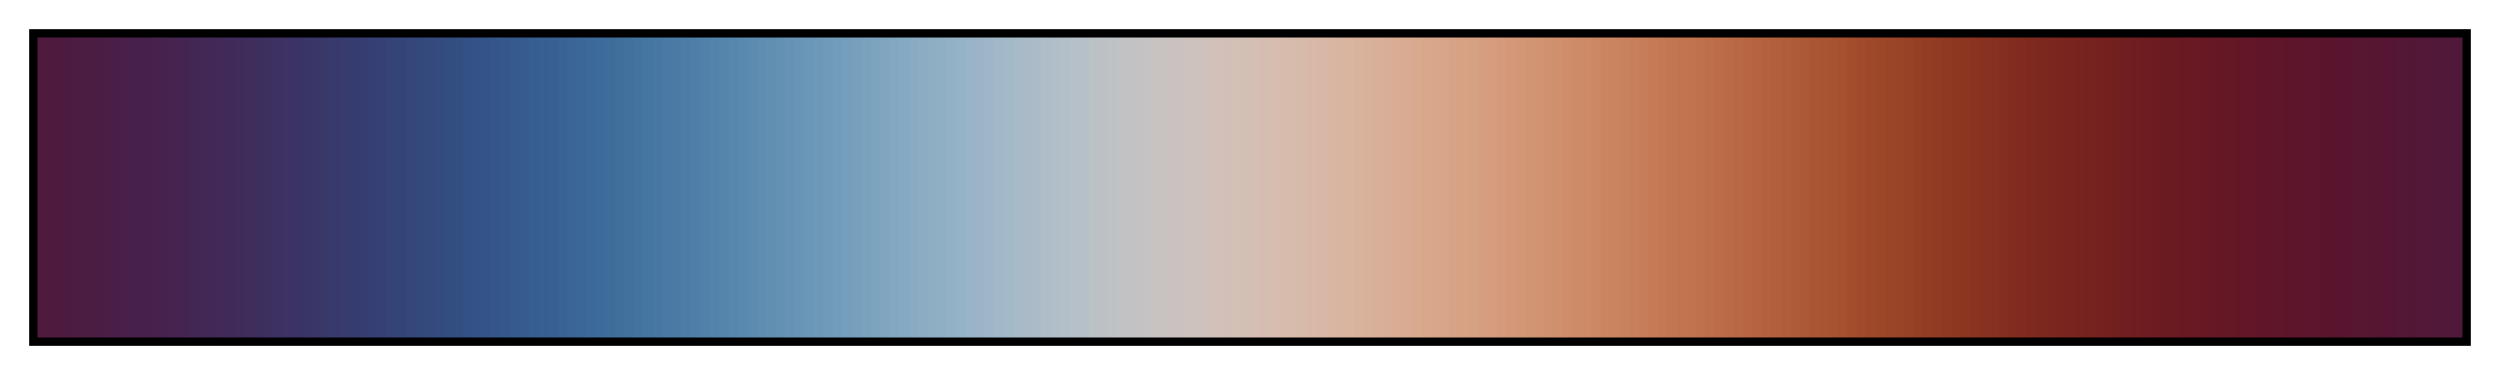 <?xml version="1.0" encoding="UTF-8"?>      
<svg xmlns="http://www.w3.org/2000/svg" version="1.1" width="300px" height="45px" viewBox="0 0 300 45">      
  <g>      
    <defs>      
      <linearGradient id="vikO" gradientUnits="objectBoundingBox" spreadMethod="pad" x1="0%" x2="100%" y1="0%" y2="0%">      
        <stop offset="0.00%" stop-color="rgb(79, 26, 61)" stop-opacity="1"/>      
        <stop offset="0.39%" stop-color="rgb(79, 26, 61)" stop-opacity="1"/>      
        <stop offset="0.39%" stop-color="rgb(78, 26, 62)" stop-opacity="1"/>      
        <stop offset="0.78%" stop-color="rgb(78, 26, 62)" stop-opacity="1"/>      
        <stop offset="0.78%" stop-color="rgb(78, 27, 63)" stop-opacity="1"/>      
        <stop offset="1.17%" stop-color="rgb(78, 27, 63)" stop-opacity="1"/>      
        <stop offset="1.17%" stop-color="rgb(77, 27, 65)" stop-opacity="1"/>      
        <stop offset="1.56%" stop-color="rgb(77, 27, 65)" stop-opacity="1"/>      
        <stop offset="1.56%" stop-color="rgb(76, 28, 66)" stop-opacity="1"/>      
        <stop offset="1.95%" stop-color="rgb(76, 28, 66)" stop-opacity="1"/>      
        <stop offset="1.95%" stop-color="rgb(75, 29, 67)" stop-opacity="1"/>      
        <stop offset="2.34%" stop-color="rgb(75, 29, 67)" stop-opacity="1"/>      
        <stop offset="2.34%" stop-color="rgb(75, 29, 68)" stop-opacity="1"/>      
        <stop offset="2.73%" stop-color="rgb(75, 29, 68)" stop-opacity="1"/>      
        <stop offset="2.73%" stop-color="rgb(74, 30, 70)" stop-opacity="1"/>      
        <stop offset="3.12%" stop-color="rgb(74, 30, 70)" stop-opacity="1"/>      
        <stop offset="3.12%" stop-color="rgb(73, 31, 71)" stop-opacity="1"/>      
        <stop offset="3.52%" stop-color="rgb(73, 31, 71)" stop-opacity="1"/>      
        <stop offset="3.52%" stop-color="rgb(72, 32, 73)" stop-opacity="1"/>      
        <stop offset="3.91%" stop-color="rgb(72, 32, 73)" stop-opacity="1"/>      
        <stop offset="3.91%" stop-color="rgb(72, 33, 74)" stop-opacity="1"/>      
        <stop offset="4.30%" stop-color="rgb(72, 33, 74)" stop-opacity="1"/>      
        <stop offset="4.30%" stop-color="rgb(71, 33, 75)" stop-opacity="1"/>      
        <stop offset="4.69%" stop-color="rgb(71, 33, 75)" stop-opacity="1"/>      
        <stop offset="4.69%" stop-color="rgb(70, 34, 77)" stop-opacity="1"/>      
        <stop offset="5.08%" stop-color="rgb(70, 34, 77)" stop-opacity="1"/>      
        <stop offset="5.08%" stop-color="rgb(69, 35, 78)" stop-opacity="1"/>      
        <stop offset="5.47%" stop-color="rgb(69, 35, 78)" stop-opacity="1"/>      
        <stop offset="5.47%" stop-color="rgb(69, 36, 80)" stop-opacity="1"/>      
        <stop offset="5.86%" stop-color="rgb(69, 36, 80)" stop-opacity="1"/>      
        <stop offset="5.86%" stop-color="rgb(68, 37, 81)" stop-opacity="1"/>      
        <stop offset="6.25%" stop-color="rgb(68, 37, 81)" stop-opacity="1"/>      
        <stop offset="6.25%" stop-color="rgb(67, 38, 83)" stop-opacity="1"/>      
        <stop offset="6.64%" stop-color="rgb(67, 38, 83)" stop-opacity="1"/>      
        <stop offset="6.64%" stop-color="rgb(67, 39, 84)" stop-opacity="1"/>      
        <stop offset="7.03%" stop-color="rgb(67, 39, 84)" stop-opacity="1"/>      
        <stop offset="7.03%" stop-color="rgb(66, 40, 86)" stop-opacity="1"/>      
        <stop offset="7.42%" stop-color="rgb(66, 40, 86)" stop-opacity="1"/>      
        <stop offset="7.42%" stop-color="rgb(65, 41, 88)" stop-opacity="1"/>      
        <stop offset="7.81%" stop-color="rgb(65, 41, 88)" stop-opacity="1"/>      
        <stop offset="7.81%" stop-color="rgb(64, 42, 89)" stop-opacity="1"/>      
        <stop offset="8.20%" stop-color="rgb(64, 42, 89)" stop-opacity="1"/>      
        <stop offset="8.20%" stop-color="rgb(63, 44, 91)" stop-opacity="1"/>      
        <stop offset="8.59%" stop-color="rgb(63, 44, 91)" stop-opacity="1"/>      
        <stop offset="8.59%" stop-color="rgb(63, 45, 93)" stop-opacity="1"/>      
        <stop offset="8.98%" stop-color="rgb(63, 45, 93)" stop-opacity="1"/>      
        <stop offset="8.98%" stop-color="rgb(62, 46, 94)" stop-opacity="1"/>      
        <stop offset="9.38%" stop-color="rgb(62, 46, 94)" stop-opacity="1"/>      
        <stop offset="9.38%" stop-color="rgb(61, 47, 96)" stop-opacity="1"/>      
        <stop offset="9.77%" stop-color="rgb(61, 47, 96)" stop-opacity="1"/>      
        <stop offset="9.77%" stop-color="rgb(61, 49, 98)" stop-opacity="1"/>      
        <stop offset="10.16%" stop-color="rgb(61, 49, 98)" stop-opacity="1"/>      
        <stop offset="10.16%" stop-color="rgb(60, 50, 99)" stop-opacity="1"/>      
        <stop offset="10.55%" stop-color="rgb(60, 50, 99)" stop-opacity="1"/>      
        <stop offset="10.55%" stop-color="rgb(59, 51, 101)" stop-opacity="1"/>      
        <stop offset="10.94%" stop-color="rgb(59, 51, 101)" stop-opacity="1"/>      
        <stop offset="10.94%" stop-color="rgb(58, 53, 103)" stop-opacity="1"/>      
        <stop offset="11.33%" stop-color="rgb(58, 53, 103)" stop-opacity="1"/>      
        <stop offset="11.33%" stop-color="rgb(58, 54, 104)" stop-opacity="1"/>      
        <stop offset="11.72%" stop-color="rgb(58, 54, 104)" stop-opacity="1"/>      
        <stop offset="11.72%" stop-color="rgb(57, 56, 106)" stop-opacity="1"/>      
        <stop offset="12.11%" stop-color="rgb(57, 56, 106)" stop-opacity="1"/>      
        <stop offset="12.11%" stop-color="rgb(56, 57, 108)" stop-opacity="1"/>      
        <stop offset="12.50%" stop-color="rgb(56, 57, 108)" stop-opacity="1"/>      
        <stop offset="12.50%" stop-color="rgb(56, 59, 110)" stop-opacity="1"/>      
        <stop offset="12.89%" stop-color="rgb(56, 59, 110)" stop-opacity="1"/>      
        <stop offset="12.89%" stop-color="rgb(55, 60, 111)" stop-opacity="1"/>      
        <stop offset="13.28%" stop-color="rgb(55, 60, 111)" stop-opacity="1"/>      
        <stop offset="13.28%" stop-color="rgb(54, 62, 113)" stop-opacity="1"/>      
        <stop offset="13.67%" stop-color="rgb(54, 62, 113)" stop-opacity="1"/>      
        <stop offset="13.67%" stop-color="rgb(54, 63, 115)" stop-opacity="1"/>      
        <stop offset="14.06%" stop-color="rgb(54, 63, 115)" stop-opacity="1"/>      
        <stop offset="14.06%" stop-color="rgb(53, 65, 116)" stop-opacity="1"/>      
        <stop offset="14.45%" stop-color="rgb(53, 65, 116)" stop-opacity="1"/>      
        <stop offset="14.45%" stop-color="rgb(53, 67, 118)" stop-opacity="1"/>      
        <stop offset="14.84%" stop-color="rgb(53, 67, 118)" stop-opacity="1"/>      
        <stop offset="14.84%" stop-color="rgb(52, 68, 120)" stop-opacity="1"/>      
        <stop offset="15.23%" stop-color="rgb(52, 68, 120)" stop-opacity="1"/>      
        <stop offset="15.23%" stop-color="rgb(52, 70, 122)" stop-opacity="1"/>      
        <stop offset="15.62%" stop-color="rgb(52, 70, 122)" stop-opacity="1"/>      
        <stop offset="15.62%" stop-color="rgb(52, 72, 123)" stop-opacity="1"/>      
        <stop offset="16.02%" stop-color="rgb(52, 72, 123)" stop-opacity="1"/>      
        <stop offset="16.02%" stop-color="rgb(52, 73, 125)" stop-opacity="1"/>      
        <stop offset="16.41%" stop-color="rgb(52, 73, 125)" stop-opacity="1"/>      
        <stop offset="16.41%" stop-color="rgb(51, 75, 127)" stop-opacity="1"/>      
        <stop offset="16.80%" stop-color="rgb(51, 75, 127)" stop-opacity="1"/>      
        <stop offset="16.80%" stop-color="rgb(51, 77, 128)" stop-opacity="1"/>      
        <stop offset="17.19%" stop-color="rgb(51, 77, 128)" stop-opacity="1"/>      
        <stop offset="17.19%" stop-color="rgb(51, 79, 130)" stop-opacity="1"/>      
        <stop offset="17.58%" stop-color="rgb(51, 79, 130)" stop-opacity="1"/>      
        <stop offset="17.58%" stop-color="rgb(51, 81, 132)" stop-opacity="1"/>      
        <stop offset="17.97%" stop-color="rgb(51, 81, 132)" stop-opacity="1"/>      
        <stop offset="17.97%" stop-color="rgb(51, 82, 133)" stop-opacity="1"/>      
        <stop offset="18.36%" stop-color="rgb(51, 82, 133)" stop-opacity="1"/>      
        <stop offset="18.36%" stop-color="rgb(52, 84, 135)" stop-opacity="1"/>      
        <stop offset="18.75%" stop-color="rgb(52, 84, 135)" stop-opacity="1"/>      
        <stop offset="18.75%" stop-color="rgb(52, 86, 137)" stop-opacity="1"/>      
        <stop offset="19.14%" stop-color="rgb(52, 86, 137)" stop-opacity="1"/>      
        <stop offset="19.14%" stop-color="rgb(52, 88, 138)" stop-opacity="1"/>      
        <stop offset="19.53%" stop-color="rgb(52, 88, 138)" stop-opacity="1"/>      
        <stop offset="19.53%" stop-color="rgb(53, 90, 140)" stop-opacity="1"/>      
        <stop offset="19.92%" stop-color="rgb(53, 90, 140)" stop-opacity="1"/>      
        <stop offset="19.92%" stop-color="rgb(53, 92, 141)" stop-opacity="1"/>      
        <stop offset="20.31%" stop-color="rgb(53, 92, 141)" stop-opacity="1"/>      
        <stop offset="20.31%" stop-color="rgb(54, 94, 143)" stop-opacity="1"/>      
        <stop offset="20.70%" stop-color="rgb(54, 94, 143)" stop-opacity="1"/>      
        <stop offset="20.70%" stop-color="rgb(55, 95, 144)" stop-opacity="1"/>      
        <stop offset="21.09%" stop-color="rgb(55, 95, 144)" stop-opacity="1"/>      
        <stop offset="21.09%" stop-color="rgb(56, 97, 146)" stop-opacity="1"/>      
        <stop offset="21.48%" stop-color="rgb(56, 97, 146)" stop-opacity="1"/>      
        <stop offset="21.48%" stop-color="rgb(57, 99, 148)" stop-opacity="1"/>      
        <stop offset="21.88%" stop-color="rgb(57, 99, 148)" stop-opacity="1"/>      
        <stop offset="21.88%" stop-color="rgb(58, 101, 149)" stop-opacity="1"/>      
        <stop offset="22.27%" stop-color="rgb(58, 101, 149)" stop-opacity="1"/>      
        <stop offset="22.27%" stop-color="rgb(59, 103, 151)" stop-opacity="1"/>      
        <stop offset="22.66%" stop-color="rgb(59, 103, 151)" stop-opacity="1"/>      
        <stop offset="22.66%" stop-color="rgb(60, 105, 152)" stop-opacity="1"/>      
        <stop offset="23.05%" stop-color="rgb(60, 105, 152)" stop-opacity="1"/>      
        <stop offset="23.05%" stop-color="rgb(61, 107, 154)" stop-opacity="1"/>      
        <stop offset="23.44%" stop-color="rgb(61, 107, 154)" stop-opacity="1"/>      
        <stop offset="23.44%" stop-color="rgb(63, 109, 155)" stop-opacity="1"/>      
        <stop offset="23.83%" stop-color="rgb(63, 109, 155)" stop-opacity="1"/>      
        <stop offset="23.83%" stop-color="rgb(64, 111, 156)" stop-opacity="1"/>      
        <stop offset="24.22%" stop-color="rgb(64, 111, 156)" stop-opacity="1"/>      
        <stop offset="24.22%" stop-color="rgb(66, 113, 158)" stop-opacity="1"/>      
        <stop offset="24.61%" stop-color="rgb(66, 113, 158)" stop-opacity="1"/>      
        <stop offset="24.61%" stop-color="rgb(67, 115, 159)" stop-opacity="1"/>      
        <stop offset="25.00%" stop-color="rgb(67, 115, 159)" stop-opacity="1"/>      
        <stop offset="25.00%" stop-color="rgb(69, 117, 161)" stop-opacity="1"/>      
        <stop offset="25.39%" stop-color="rgb(69, 117, 161)" stop-opacity="1"/>      
        <stop offset="25.39%" stop-color="rgb(71, 119, 162)" stop-opacity="1"/>      
        <stop offset="25.78%" stop-color="rgb(71, 119, 162)" stop-opacity="1"/>      
        <stop offset="25.78%" stop-color="rgb(73, 121, 164)" stop-opacity="1"/>      
        <stop offset="26.17%" stop-color="rgb(73, 121, 164)" stop-opacity="1"/>      
        <stop offset="26.17%" stop-color="rgb(75, 123, 165)" stop-opacity="1"/>      
        <stop offset="26.56%" stop-color="rgb(75, 123, 165)" stop-opacity="1"/>      
        <stop offset="26.56%" stop-color="rgb(77, 125, 166)" stop-opacity="1"/>      
        <stop offset="26.95%" stop-color="rgb(77, 125, 166)" stop-opacity="1"/>      
        <stop offset="26.95%" stop-color="rgb(79, 127, 168)" stop-opacity="1"/>      
        <stop offset="27.34%" stop-color="rgb(79, 127, 168)" stop-opacity="1"/>      
        <stop offset="27.34%" stop-color="rgb(81, 129, 169)" stop-opacity="1"/>      
        <stop offset="27.73%" stop-color="rgb(81, 129, 169)" stop-opacity="1"/>      
        <stop offset="27.73%" stop-color="rgb(83, 131, 171)" stop-opacity="1"/>      
        <stop offset="28.12%" stop-color="rgb(83, 131, 171)" stop-opacity="1"/>      
        <stop offset="28.12%" stop-color="rgb(85, 133, 172)" stop-opacity="1"/>      
        <stop offset="28.52%" stop-color="rgb(85, 133, 172)" stop-opacity="1"/>      
        <stop offset="28.52%" stop-color="rgb(87, 135, 173)" stop-opacity="1"/>      
        <stop offset="28.91%" stop-color="rgb(87, 135, 173)" stop-opacity="1"/>      
        <stop offset="28.91%" stop-color="rgb(90, 137, 175)" stop-opacity="1"/>      
        <stop offset="29.30%" stop-color="rgb(90, 137, 175)" stop-opacity="1"/>      
        <stop offset="29.30%" stop-color="rgb(92, 139, 176)" stop-opacity="1"/>      
        <stop offset="29.69%" stop-color="rgb(92, 139, 176)" stop-opacity="1"/>      
        <stop offset="29.69%" stop-color="rgb(94, 141, 177)" stop-opacity="1"/>      
        <stop offset="30.08%" stop-color="rgb(94, 141, 177)" stop-opacity="1"/>      
        <stop offset="30.08%" stop-color="rgb(97, 143, 178)" stop-opacity="1"/>      
        <stop offset="30.47%" stop-color="rgb(97, 143, 178)" stop-opacity="1"/>      
        <stop offset="30.47%" stop-color="rgb(99, 145, 180)" stop-opacity="1"/>      
        <stop offset="30.86%" stop-color="rgb(99, 145, 180)" stop-opacity="1"/>      
        <stop offset="30.86%" stop-color="rgb(102, 147, 181)" stop-opacity="1"/>      
        <stop offset="31.25%" stop-color="rgb(102, 147, 181)" stop-opacity="1"/>      
        <stop offset="31.25%" stop-color="rgb(104, 149, 182)" stop-opacity="1"/>      
        <stop offset="31.64%" stop-color="rgb(104, 149, 182)" stop-opacity="1"/>      
        <stop offset="31.64%" stop-color="rgb(107, 151, 183)" stop-opacity="1"/>      
        <stop offset="32.03%" stop-color="rgb(107, 151, 183)" stop-opacity="1"/>      
        <stop offset="32.03%" stop-color="rgb(109, 152, 184)" stop-opacity="1"/>      
        <stop offset="32.42%" stop-color="rgb(109, 152, 184)" stop-opacity="1"/>      
        <stop offset="32.42%" stop-color="rgb(112, 154, 186)" stop-opacity="1"/>      
        <stop offset="32.81%" stop-color="rgb(112, 154, 186)" stop-opacity="1"/>      
        <stop offset="32.81%" stop-color="rgb(114, 156, 187)" stop-opacity="1"/>      
        <stop offset="33.20%" stop-color="rgb(114, 156, 187)" stop-opacity="1"/>      
        <stop offset="33.20%" stop-color="rgb(117, 158, 188)" stop-opacity="1"/>      
        <stop offset="33.59%" stop-color="rgb(117, 158, 188)" stop-opacity="1"/>      
        <stop offset="33.59%" stop-color="rgb(120, 160, 189)" stop-opacity="1"/>      
        <stop offset="33.98%" stop-color="rgb(120, 160, 189)" stop-opacity="1"/>      
        <stop offset="33.98%" stop-color="rgb(122, 162, 190)" stop-opacity="1"/>      
        <stop offset="34.38%" stop-color="rgb(122, 162, 190)" stop-opacity="1"/>      
        <stop offset="34.38%" stop-color="rgb(125, 164, 191)" stop-opacity="1"/>      
        <stop offset="34.77%" stop-color="rgb(125, 164, 191)" stop-opacity="1"/>      
        <stop offset="34.77%" stop-color="rgb(128, 165, 192)" stop-opacity="1"/>      
        <stop offset="35.16%" stop-color="rgb(128, 165, 192)" stop-opacity="1"/>      
        <stop offset="35.16%" stop-color="rgb(131, 167, 193)" stop-opacity="1"/>      
        <stop offset="35.55%" stop-color="rgb(131, 167, 193)" stop-opacity="1"/>      
        <stop offset="35.55%" stop-color="rgb(133, 169, 194)" stop-opacity="1"/>      
        <stop offset="35.94%" stop-color="rgb(133, 169, 194)" stop-opacity="1"/>      
        <stop offset="35.94%" stop-color="rgb(136, 170, 194)" stop-opacity="1"/>      
        <stop offset="36.33%" stop-color="rgb(136, 170, 194)" stop-opacity="1"/>      
        <stop offset="36.33%" stop-color="rgb(139, 172, 195)" stop-opacity="1"/>      
        <stop offset="36.72%" stop-color="rgb(139, 172, 195)" stop-opacity="1"/>      
        <stop offset="36.72%" stop-color="rgb(142, 174, 196)" stop-opacity="1"/>      
        <stop offset="37.11%" stop-color="rgb(142, 174, 196)" stop-opacity="1"/>      
        <stop offset="37.11%" stop-color="rgb(144, 175, 197)" stop-opacity="1"/>      
        <stop offset="37.50%" stop-color="rgb(144, 175, 197)" stop-opacity="1"/>      
        <stop offset="37.50%" stop-color="rgb(147, 177, 197)" stop-opacity="1"/>      
        <stop offset="37.89%" stop-color="rgb(147, 177, 197)" stop-opacity="1"/>      
        <stop offset="37.89%" stop-color="rgb(150, 178, 198)" stop-opacity="1"/>      
        <stop offset="38.28%" stop-color="rgb(150, 178, 198)" stop-opacity="1"/>      
        <stop offset="38.28%" stop-color="rgb(153, 180, 198)" stop-opacity="1"/>      
        <stop offset="38.67%" stop-color="rgb(153, 180, 198)" stop-opacity="1"/>      
        <stop offset="38.67%" stop-color="rgb(155, 181, 199)" stop-opacity="1"/>      
        <stop offset="39.06%" stop-color="rgb(155, 181, 199)" stop-opacity="1"/>      
        <stop offset="39.06%" stop-color="rgb(158, 182, 199)" stop-opacity="1"/>      
        <stop offset="39.45%" stop-color="rgb(158, 182, 199)" stop-opacity="1"/>      
        <stop offset="39.45%" stop-color="rgb(161, 184, 200)" stop-opacity="1"/>      
        <stop offset="39.84%" stop-color="rgb(161, 184, 200)" stop-opacity="1"/>      
        <stop offset="39.84%" stop-color="rgb(164, 185, 200)" stop-opacity="1"/>      
        <stop offset="40.23%" stop-color="rgb(164, 185, 200)" stop-opacity="1"/>      
        <stop offset="40.23%" stop-color="rgb(166, 186, 200)" stop-opacity="1"/>      
        <stop offset="40.62%" stop-color="rgb(166, 186, 200)" stop-opacity="1"/>      
        <stop offset="40.62%" stop-color="rgb(169, 187, 200)" stop-opacity="1"/>      
        <stop offset="41.02%" stop-color="rgb(169, 187, 200)" stop-opacity="1"/>      
        <stop offset="41.02%" stop-color="rgb(171, 188, 200)" stop-opacity="1"/>      
        <stop offset="41.41%" stop-color="rgb(171, 188, 200)" stop-opacity="1"/>      
        <stop offset="41.41%" stop-color="rgb(174, 189, 200)" stop-opacity="1"/>      
        <stop offset="41.80%" stop-color="rgb(174, 189, 200)" stop-opacity="1"/>      
        <stop offset="41.80%" stop-color="rgb(176, 190, 200)" stop-opacity="1"/>      
        <stop offset="42.19%" stop-color="rgb(176, 190, 200)" stop-opacity="1"/>      
        <stop offset="42.19%" stop-color="rgb(179, 191, 200)" stop-opacity="1"/>      
        <stop offset="42.58%" stop-color="rgb(179, 191, 200)" stop-opacity="1"/>      
        <stop offset="42.58%" stop-color="rgb(181, 192, 200)" stop-opacity="1"/>      
        <stop offset="42.97%" stop-color="rgb(181, 192, 200)" stop-opacity="1"/>      
        <stop offset="42.97%" stop-color="rgb(184, 192, 199)" stop-opacity="1"/>      
        <stop offset="43.36%" stop-color="rgb(184, 192, 199)" stop-opacity="1"/>      
        <stop offset="43.36%" stop-color="rgb(186, 193, 199)" stop-opacity="1"/>      
        <stop offset="43.75%" stop-color="rgb(186, 193, 199)" stop-opacity="1"/>      
        <stop offset="43.75%" stop-color="rgb(188, 193, 198)" stop-opacity="1"/>      
        <stop offset="44.14%" stop-color="rgb(188, 193, 198)" stop-opacity="1"/>      
        <stop offset="44.14%" stop-color="rgb(190, 194, 198)" stop-opacity="1"/>      
        <stop offset="44.53%" stop-color="rgb(190, 194, 198)" stop-opacity="1"/>      
        <stop offset="44.53%" stop-color="rgb(192, 194, 197)" stop-opacity="1"/>      
        <stop offset="44.92%" stop-color="rgb(192, 194, 197)" stop-opacity="1"/>      
        <stop offset="44.92%" stop-color="rgb(194, 194, 196)" stop-opacity="1"/>      
        <stop offset="45.31%" stop-color="rgb(194, 194, 196)" stop-opacity="1"/>      
        <stop offset="45.31%" stop-color="rgb(196, 194, 195)" stop-opacity="1"/>      
        <stop offset="45.70%" stop-color="rgb(196, 194, 195)" stop-opacity="1"/>      
        <stop offset="45.70%" stop-color="rgb(198, 195, 194)" stop-opacity="1"/>      
        <stop offset="46.09%" stop-color="rgb(198, 195, 194)" stop-opacity="1"/>      
        <stop offset="46.09%" stop-color="rgb(200, 195, 193)" stop-opacity="1"/>      
        <stop offset="46.48%" stop-color="rgb(200, 195, 193)" stop-opacity="1"/>      
        <stop offset="46.48%" stop-color="rgb(201, 194, 192)" stop-opacity="1"/>      
        <stop offset="46.88%" stop-color="rgb(201, 194, 192)" stop-opacity="1"/>      
        <stop offset="46.88%" stop-color="rgb(203, 194, 191)" stop-opacity="1"/>      
        <stop offset="47.27%" stop-color="rgb(203, 194, 191)" stop-opacity="1"/>      
        <stop offset="47.27%" stop-color="rgb(205, 194, 190)" stop-opacity="1"/>      
        <stop offset="47.66%" stop-color="rgb(205, 194, 190)" stop-opacity="1"/>      
        <stop offset="47.66%" stop-color="rgb(206, 194, 188)" stop-opacity="1"/>      
        <stop offset="48.05%" stop-color="rgb(206, 194, 188)" stop-opacity="1"/>      
        <stop offset="48.05%" stop-color="rgb(207, 193, 187)" stop-opacity="1"/>      
        <stop offset="48.44%" stop-color="rgb(207, 193, 187)" stop-opacity="1"/>      
        <stop offset="48.44%" stop-color="rgb(209, 193, 185)" stop-opacity="1"/>      
        <stop offset="48.83%" stop-color="rgb(209, 193, 185)" stop-opacity="1"/>      
        <stop offset="48.83%" stop-color="rgb(210, 192, 184)" stop-opacity="1"/>      
        <stop offset="49.22%" stop-color="rgb(210, 192, 184)" stop-opacity="1"/>      
        <stop offset="49.22%" stop-color="rgb(211, 192, 182)" stop-opacity="1"/>      
        <stop offset="49.61%" stop-color="rgb(211, 192, 182)" stop-opacity="1"/>      
        <stop offset="49.61%" stop-color="rgb(212, 191, 181)" stop-opacity="1"/>      
        <stop offset="50.00%" stop-color="rgb(212, 191, 181)" stop-opacity="1"/>      
        <stop offset="50.00%" stop-color="rgb(213, 190, 179)" stop-opacity="1"/>      
        <stop offset="50.39%" stop-color="rgb(213, 190, 179)" stop-opacity="1"/>      
        <stop offset="50.39%" stop-color="rgb(213, 189, 177)" stop-opacity="1"/>      
        <stop offset="50.78%" stop-color="rgb(213, 189, 177)" stop-opacity="1"/>      
        <stop offset="50.78%" stop-color="rgb(214, 189, 175)" stop-opacity="1"/>      
        <stop offset="51.17%" stop-color="rgb(214, 189, 175)" stop-opacity="1"/>      
        <stop offset="51.17%" stop-color="rgb(215, 188, 173)" stop-opacity="1"/>      
        <stop offset="51.56%" stop-color="rgb(215, 188, 173)" stop-opacity="1"/>      
        <stop offset="51.56%" stop-color="rgb(215, 187, 172)" stop-opacity="1"/>      
        <stop offset="51.95%" stop-color="rgb(215, 187, 172)" stop-opacity="1"/>      
        <stop offset="51.95%" stop-color="rgb(216, 186, 170)" stop-opacity="1"/>      
        <stop offset="52.34%" stop-color="rgb(216, 186, 170)" stop-opacity="1"/>      
        <stop offset="52.34%" stop-color="rgb(216, 184, 168)" stop-opacity="1"/>      
        <stop offset="52.73%" stop-color="rgb(216, 184, 168)" stop-opacity="1"/>      
        <stop offset="52.73%" stop-color="rgb(217, 183, 166)" stop-opacity="1"/>      
        <stop offset="53.12%" stop-color="rgb(217, 183, 166)" stop-opacity="1"/>      
        <stop offset="53.12%" stop-color="rgb(217, 182, 164)" stop-opacity="1"/>      
        <stop offset="53.52%" stop-color="rgb(217, 182, 164)" stop-opacity="1"/>      
        <stop offset="53.52%" stop-color="rgb(217, 181, 161)" stop-opacity="1"/>      
        <stop offset="53.91%" stop-color="rgb(217, 181, 161)" stop-opacity="1"/>      
        <stop offset="53.91%" stop-color="rgb(217, 180, 159)" stop-opacity="1"/>      
        <stop offset="54.30%" stop-color="rgb(217, 180, 159)" stop-opacity="1"/>      
        <stop offset="54.30%" stop-color="rgb(217, 178, 157)" stop-opacity="1"/>      
        <stop offset="54.69%" stop-color="rgb(217, 178, 157)" stop-opacity="1"/>      
        <stop offset="54.69%" stop-color="rgb(217, 177, 155)" stop-opacity="1"/>      
        <stop offset="55.08%" stop-color="rgb(217, 177, 155)" stop-opacity="1"/>      
        <stop offset="55.08%" stop-color="rgb(217, 175, 153)" stop-opacity="1"/>      
        <stop offset="55.47%" stop-color="rgb(217, 175, 153)" stop-opacity="1"/>      
        <stop offset="55.47%" stop-color="rgb(217, 174, 151)" stop-opacity="1"/>      
        <stop offset="55.86%" stop-color="rgb(217, 174, 151)" stop-opacity="1"/>      
        <stop offset="55.86%" stop-color="rgb(217, 172, 148)" stop-opacity="1"/>      
        <stop offset="56.25%" stop-color="rgb(217, 172, 148)" stop-opacity="1"/>      
        <stop offset="56.25%" stop-color="rgb(217, 171, 146)" stop-opacity="1"/>      
        <stop offset="56.64%" stop-color="rgb(217, 171, 146)" stop-opacity="1"/>      
        <stop offset="56.64%" stop-color="rgb(217, 169, 144)" stop-opacity="1"/>      
        <stop offset="57.03%" stop-color="rgb(217, 169, 144)" stop-opacity="1"/>      
        <stop offset="57.03%" stop-color="rgb(216, 168, 141)" stop-opacity="1"/>      
        <stop offset="57.42%" stop-color="rgb(216, 168, 141)" stop-opacity="1"/>      
        <stop offset="57.42%" stop-color="rgb(216, 166, 139)" stop-opacity="1"/>      
        <stop offset="57.81%" stop-color="rgb(216, 166, 139)" stop-opacity="1"/>      
        <stop offset="57.81%" stop-color="rgb(216, 165, 137)" stop-opacity="1"/>      
        <stop offset="58.20%" stop-color="rgb(216, 165, 137)" stop-opacity="1"/>      
        <stop offset="58.20%" stop-color="rgb(215, 163, 135)" stop-opacity="1"/>      
        <stop offset="58.59%" stop-color="rgb(215, 163, 135)" stop-opacity="1"/>      
        <stop offset="58.59%" stop-color="rgb(215, 161, 132)" stop-opacity="1"/>      
        <stop offset="58.98%" stop-color="rgb(215, 161, 132)" stop-opacity="1"/>      
        <stop offset="58.98%" stop-color="rgb(214, 160, 130)" stop-opacity="1"/>      
        <stop offset="59.38%" stop-color="rgb(214, 160, 130)" stop-opacity="1"/>      
        <stop offset="59.38%" stop-color="rgb(213, 158, 128)" stop-opacity="1"/>      
        <stop offset="59.77%" stop-color="rgb(213, 158, 128)" stop-opacity="1"/>      
        <stop offset="59.77%" stop-color="rgb(213, 156, 125)" stop-opacity="1"/>      
        <stop offset="60.16%" stop-color="rgb(213, 156, 125)" stop-opacity="1"/>      
        <stop offset="60.16%" stop-color="rgb(212, 154, 123)" stop-opacity="1"/>      
        <stop offset="60.55%" stop-color="rgb(212, 154, 123)" stop-opacity="1"/>      
        <stop offset="60.55%" stop-color="rgb(212, 152, 121)" stop-opacity="1"/>      
        <stop offset="60.94%" stop-color="rgb(212, 152, 121)" stop-opacity="1"/>      
        <stop offset="60.94%" stop-color="rgb(211, 151, 118)" stop-opacity="1"/>      
        <stop offset="61.33%" stop-color="rgb(211, 151, 118)" stop-opacity="1"/>      
        <stop offset="61.33%" stop-color="rgb(210, 149, 116)" stop-opacity="1"/>      
        <stop offset="61.72%" stop-color="rgb(210, 149, 116)" stop-opacity="1"/>      
        <stop offset="61.72%" stop-color="rgb(209, 147, 114)" stop-opacity="1"/>      
        <stop offset="62.11%" stop-color="rgb(209, 147, 114)" stop-opacity="1"/>      
        <stop offset="62.11%" stop-color="rgb(208, 145, 111)" stop-opacity="1"/>      
        <stop offset="62.50%" stop-color="rgb(208, 145, 111)" stop-opacity="1"/>      
        <stop offset="62.50%" stop-color="rgb(208, 143, 109)" stop-opacity="1"/>      
        <stop offset="62.89%" stop-color="rgb(208, 143, 109)" stop-opacity="1"/>      
        <stop offset="62.89%" stop-color="rgb(207, 141, 107)" stop-opacity="1"/>      
        <stop offset="63.28%" stop-color="rgb(207, 141, 107)" stop-opacity="1"/>      
        <stop offset="63.28%" stop-color="rgb(206, 139, 104)" stop-opacity="1"/>      
        <stop offset="63.67%" stop-color="rgb(206, 139, 104)" stop-opacity="1"/>      
        <stop offset="63.67%" stop-color="rgb(205, 138, 102)" stop-opacity="1"/>      
        <stop offset="64.06%" stop-color="rgb(205, 138, 102)" stop-opacity="1"/>      
        <stop offset="64.06%" stop-color="rgb(204, 136, 100)" stop-opacity="1"/>      
        <stop offset="64.45%" stop-color="rgb(204, 136, 100)" stop-opacity="1"/>      
        <stop offset="64.45%" stop-color="rgb(203, 134, 97)" stop-opacity="1"/>      
        <stop offset="64.84%" stop-color="rgb(203, 134, 97)" stop-opacity="1"/>      
        <stop offset="64.84%" stop-color="rgb(202, 132, 95)" stop-opacity="1"/>      
        <stop offset="65.23%" stop-color="rgb(202, 132, 95)" stop-opacity="1"/>      
        <stop offset="65.23%" stop-color="rgb(200, 130, 93)" stop-opacity="1"/>      
        <stop offset="65.62%" stop-color="rgb(200, 130, 93)" stop-opacity="1"/>      
        <stop offset="65.62%" stop-color="rgb(199, 128, 91)" stop-opacity="1"/>      
        <stop offset="66.02%" stop-color="rgb(199, 128, 91)" stop-opacity="1"/>      
        <stop offset="66.02%" stop-color="rgb(198, 126, 88)" stop-opacity="1"/>      
        <stop offset="66.41%" stop-color="rgb(198, 126, 88)" stop-opacity="1"/>      
        <stop offset="66.41%" stop-color="rgb(197, 124, 86)" stop-opacity="1"/>      
        <stop offset="66.80%" stop-color="rgb(197, 124, 86)" stop-opacity="1"/>      
        <stop offset="66.80%" stop-color="rgb(196, 121, 84)" stop-opacity="1"/>      
        <stop offset="67.19%" stop-color="rgb(196, 121, 84)" stop-opacity="1"/>      
        <stop offset="67.19%" stop-color="rgb(194, 119, 82)" stop-opacity="1"/>      
        <stop offset="67.58%" stop-color="rgb(194, 119, 82)" stop-opacity="1"/>      
        <stop offset="67.58%" stop-color="rgb(193, 117, 79)" stop-opacity="1"/>      
        <stop offset="67.97%" stop-color="rgb(193, 117, 79)" stop-opacity="1"/>      
        <stop offset="67.97%" stop-color="rgb(192, 115, 77)" stop-opacity="1"/>      
        <stop offset="68.36%" stop-color="rgb(192, 115, 77)" stop-opacity="1"/>      
        <stop offset="68.36%" stop-color="rgb(190, 113, 75)" stop-opacity="1"/>      
        <stop offset="68.75%" stop-color="rgb(190, 113, 75)" stop-opacity="1"/>      
        <stop offset="68.75%" stop-color="rgb(189, 111, 73)" stop-opacity="1"/>      
        <stop offset="69.14%" stop-color="rgb(189, 111, 73)" stop-opacity="1"/>      
        <stop offset="69.14%" stop-color="rgb(187, 109, 71)" stop-opacity="1"/>      
        <stop offset="69.53%" stop-color="rgb(187, 109, 71)" stop-opacity="1"/>      
        <stop offset="69.53%" stop-color="rgb(186, 106, 69)" stop-opacity="1"/>      
        <stop offset="69.92%" stop-color="rgb(186, 106, 69)" stop-opacity="1"/>      
        <stop offset="69.92%" stop-color="rgb(184, 104, 67)" stop-opacity="1"/>      
        <stop offset="70.31%" stop-color="rgb(184, 104, 67)" stop-opacity="1"/>      
        <stop offset="70.31%" stop-color="rgb(183, 102, 65)" stop-opacity="1"/>      
        <stop offset="70.70%" stop-color="rgb(183, 102, 65)" stop-opacity="1"/>      
        <stop offset="70.70%" stop-color="rgb(181, 100, 63)" stop-opacity="1"/>      
        <stop offset="71.09%" stop-color="rgb(181, 100, 63)" stop-opacity="1"/>      
        <stop offset="71.09%" stop-color="rgb(179, 98, 61)" stop-opacity="1"/>      
        <stop offset="71.48%" stop-color="rgb(179, 98, 61)" stop-opacity="1"/>      
        <stop offset="71.48%" stop-color="rgb(178, 95, 59)" stop-opacity="1"/>      
        <stop offset="71.88%" stop-color="rgb(178, 95, 59)" stop-opacity="1"/>      
        <stop offset="71.88%" stop-color="rgb(176, 93, 57)" stop-opacity="1"/>      
        <stop offset="72.27%" stop-color="rgb(176, 93, 57)" stop-opacity="1"/>      
        <stop offset="72.27%" stop-color="rgb(174, 91, 55)" stop-opacity="1"/>      
        <stop offset="72.66%" stop-color="rgb(174, 91, 55)" stop-opacity="1"/>      
        <stop offset="72.66%" stop-color="rgb(172, 89, 53)" stop-opacity="1"/>      
        <stop offset="73.05%" stop-color="rgb(172, 89, 53)" stop-opacity="1"/>      
        <stop offset="73.05%" stop-color="rgb(170, 86, 51)" stop-opacity="1"/>      
        <stop offset="73.44%" stop-color="rgb(170, 86, 51)" stop-opacity="1"/>      
        <stop offset="73.44%" stop-color="rgb(169, 84, 50)" stop-opacity="1"/>      
        <stop offset="73.83%" stop-color="rgb(169, 84, 50)" stop-opacity="1"/>      
        <stop offset="73.83%" stop-color="rgb(167, 82, 48)" stop-opacity="1"/>      
        <stop offset="74.22%" stop-color="rgb(167, 82, 48)" stop-opacity="1"/>      
        <stop offset="74.22%" stop-color="rgb(165, 80, 47)" stop-opacity="1"/>      
        <stop offset="74.61%" stop-color="rgb(165, 80, 47)" stop-opacity="1"/>      
        <stop offset="74.61%" stop-color="rgb(163, 77, 45)" stop-opacity="1"/>      
        <stop offset="75.00%" stop-color="rgb(163, 77, 45)" stop-opacity="1"/>      
        <stop offset="75.00%" stop-color="rgb(161, 75, 44)" stop-opacity="1"/>      
        <stop offset="75.39%" stop-color="rgb(161, 75, 44)" stop-opacity="1"/>      
        <stop offset="75.39%" stop-color="rgb(159, 73, 42)" stop-opacity="1"/>      
        <stop offset="75.78%" stop-color="rgb(159, 73, 42)" stop-opacity="1"/>      
        <stop offset="75.78%" stop-color="rgb(157, 71, 41)" stop-opacity="1"/>      
        <stop offset="76.17%" stop-color="rgb(157, 71, 41)" stop-opacity="1"/>      
        <stop offset="76.17%" stop-color="rgb(155, 69, 40)" stop-opacity="1"/>      
        <stop offset="76.56%" stop-color="rgb(155, 69, 40)" stop-opacity="1"/>      
        <stop offset="76.56%" stop-color="rgb(153, 67, 39)" stop-opacity="1"/>      
        <stop offset="76.95%" stop-color="rgb(153, 67, 39)" stop-opacity="1"/>      
        <stop offset="76.95%" stop-color="rgb(151, 65, 38)" stop-opacity="1"/>      
        <stop offset="77.34%" stop-color="rgb(151, 65, 38)" stop-opacity="1"/>      
        <stop offset="77.34%" stop-color="rgb(149, 62, 37)" stop-opacity="1"/>      
        <stop offset="77.73%" stop-color="rgb(149, 62, 37)" stop-opacity="1"/>      
        <stop offset="77.73%" stop-color="rgb(147, 60, 36)" stop-opacity="1"/>      
        <stop offset="78.12%" stop-color="rgb(147, 60, 36)" stop-opacity="1"/>      
        <stop offset="78.12%" stop-color="rgb(145, 59, 35)" stop-opacity="1"/>      
        <stop offset="78.52%" stop-color="rgb(145, 59, 35)" stop-opacity="1"/>      
        <stop offset="78.52%" stop-color="rgb(143, 57, 34)" stop-opacity="1"/>      
        <stop offset="78.91%" stop-color="rgb(143, 57, 34)" stop-opacity="1"/>      
        <stop offset="78.91%" stop-color="rgb(141, 55, 33)" stop-opacity="1"/>      
        <stop offset="79.30%" stop-color="rgb(141, 55, 33)" stop-opacity="1"/>      
        <stop offset="79.30%" stop-color="rgb(140, 53, 33)" stop-opacity="1"/>      
        <stop offset="79.69%" stop-color="rgb(140, 53, 33)" stop-opacity="1"/>      
        <stop offset="79.69%" stop-color="rgb(138, 51, 32)" stop-opacity="1"/>      
        <stop offset="80.08%" stop-color="rgb(138, 51, 32)" stop-opacity="1"/>      
        <stop offset="80.08%" stop-color="rgb(136, 49, 32)" stop-opacity="1"/>      
        <stop offset="80.47%" stop-color="rgb(136, 49, 32)" stop-opacity="1"/>      
        <stop offset="80.47%" stop-color="rgb(134, 48, 31)" stop-opacity="1"/>      
        <stop offset="80.86%" stop-color="rgb(134, 48, 31)" stop-opacity="1"/>      
        <stop offset="80.86%" stop-color="rgb(132, 46, 31)" stop-opacity="1"/>      
        <stop offset="81.25%" stop-color="rgb(132, 46, 31)" stop-opacity="1"/>      
        <stop offset="81.25%" stop-color="rgb(130, 44, 31)" stop-opacity="1"/>      
        <stop offset="81.64%" stop-color="rgb(130, 44, 31)" stop-opacity="1"/>      
        <stop offset="81.64%" stop-color="rgb(129, 43, 30)" stop-opacity="1"/>      
        <stop offset="82.03%" stop-color="rgb(129, 43, 30)" stop-opacity="1"/>      
        <stop offset="82.03%" stop-color="rgb(127, 41, 30)" stop-opacity="1"/>      
        <stop offset="82.42%" stop-color="rgb(127, 41, 30)" stop-opacity="1"/>      
        <stop offset="82.42%" stop-color="rgb(125, 40, 30)" stop-opacity="1"/>      
        <stop offset="82.81%" stop-color="rgb(125, 40, 30)" stop-opacity="1"/>      
        <stop offset="82.81%" stop-color="rgb(124, 39, 30)" stop-opacity="1"/>      
        <stop offset="83.20%" stop-color="rgb(124, 39, 30)" stop-opacity="1"/>      
        <stop offset="83.20%" stop-color="rgb(122, 37, 30)" stop-opacity="1"/>      
        <stop offset="83.59%" stop-color="rgb(122, 37, 30)" stop-opacity="1"/>      
        <stop offset="83.59%" stop-color="rgb(121, 36, 30)" stop-opacity="1"/>      
        <stop offset="83.98%" stop-color="rgb(121, 36, 30)" stop-opacity="1"/>      
        <stop offset="83.98%" stop-color="rgb(119, 35, 30)" stop-opacity="1"/>      
        <stop offset="84.38%" stop-color="rgb(119, 35, 30)" stop-opacity="1"/>      
        <stop offset="84.38%" stop-color="rgb(118, 34, 31)" stop-opacity="1"/>      
        <stop offset="84.77%" stop-color="rgb(118, 34, 31)" stop-opacity="1"/>      
        <stop offset="84.77%" stop-color="rgb(116, 33, 31)" stop-opacity="1"/>      
        <stop offset="85.16%" stop-color="rgb(116, 33, 31)" stop-opacity="1"/>      
        <stop offset="85.16%" stop-color="rgb(115, 32, 31)" stop-opacity="1"/>      
        <stop offset="85.55%" stop-color="rgb(115, 32, 31)" stop-opacity="1"/>      
        <stop offset="85.55%" stop-color="rgb(114, 31, 31)" stop-opacity="1"/>      
        <stop offset="85.94%" stop-color="rgb(114, 31, 31)" stop-opacity="1"/>      
        <stop offset="85.94%" stop-color="rgb(112, 30, 32)" stop-opacity="1"/>      
        <stop offset="86.33%" stop-color="rgb(112, 30, 32)" stop-opacity="1"/>      
        <stop offset="86.33%" stop-color="rgb(111, 29, 32)" stop-opacity="1"/>      
        <stop offset="86.72%" stop-color="rgb(111, 29, 32)" stop-opacity="1"/>      
        <stop offset="86.72%" stop-color="rgb(110, 28, 32)" stop-opacity="1"/>      
        <stop offset="87.11%" stop-color="rgb(110, 28, 32)" stop-opacity="1"/>      
        <stop offset="87.11%" stop-color="rgb(108, 27, 33)" stop-opacity="1"/>      
        <stop offset="87.50%" stop-color="rgb(108, 27, 33)" stop-opacity="1"/>      
        <stop offset="87.50%" stop-color="rgb(107, 26, 33)" stop-opacity="1"/>      
        <stop offset="87.89%" stop-color="rgb(107, 26, 33)" stop-opacity="1"/>      
        <stop offset="87.89%" stop-color="rgb(106, 26, 34)" stop-opacity="1"/>      
        <stop offset="88.28%" stop-color="rgb(106, 26, 34)" stop-opacity="1"/>      
        <stop offset="88.28%" stop-color="rgb(105, 25, 34)" stop-opacity="1"/>      
        <stop offset="88.67%" stop-color="rgb(105, 25, 34)" stop-opacity="1"/>      
        <stop offset="88.67%" stop-color="rgb(104, 25, 35)" stop-opacity="1"/>      
        <stop offset="89.06%" stop-color="rgb(104, 25, 35)" stop-opacity="1"/>      
        <stop offset="89.06%" stop-color="rgb(103, 24, 35)" stop-opacity="1"/>      
        <stop offset="89.45%" stop-color="rgb(103, 24, 35)" stop-opacity="1"/>      
        <stop offset="89.45%" stop-color="rgb(102, 24, 36)" stop-opacity="1"/>      
        <stop offset="89.84%" stop-color="rgb(102, 24, 36)" stop-opacity="1"/>      
        <stop offset="89.84%" stop-color="rgb(101, 23, 37)" stop-opacity="1"/>      
        <stop offset="90.23%" stop-color="rgb(101, 23, 37)" stop-opacity="1"/>      
        <stop offset="90.23%" stop-color="rgb(100, 23, 37)" stop-opacity="1"/>      
        <stop offset="90.62%" stop-color="rgb(100, 23, 37)" stop-opacity="1"/>      
        <stop offset="90.62%" stop-color="rgb(99, 22, 38)" stop-opacity="1"/>      
        <stop offset="91.02%" stop-color="rgb(99, 22, 38)" stop-opacity="1"/>      
        <stop offset="91.02%" stop-color="rgb(98, 22, 39)" stop-opacity="1"/>      
        <stop offset="91.41%" stop-color="rgb(98, 22, 39)" stop-opacity="1"/>      
        <stop offset="91.41%" stop-color="rgb(97, 22, 39)" stop-opacity="1"/>      
        <stop offset="91.80%" stop-color="rgb(97, 22, 39)" stop-opacity="1"/>      
        <stop offset="91.80%" stop-color="rgb(96, 22, 40)" stop-opacity="1"/>      
        <stop offset="92.19%" stop-color="rgb(96, 22, 40)" stop-opacity="1"/>      
        <stop offset="92.19%" stop-color="rgb(95, 22, 41)" stop-opacity="1"/>      
        <stop offset="92.58%" stop-color="rgb(95, 22, 41)" stop-opacity="1"/>      
        <stop offset="92.58%" stop-color="rgb(94, 21, 42)" stop-opacity="1"/>      
        <stop offset="92.97%" stop-color="rgb(94, 21, 42)" stop-opacity="1"/>      
        <stop offset="92.97%" stop-color="rgb(93, 21, 43)" stop-opacity="1"/>      
        <stop offset="93.36%" stop-color="rgb(93, 21, 43)" stop-opacity="1"/>      
        <stop offset="93.36%" stop-color="rgb(92, 21, 43)" stop-opacity="1"/>      
        <stop offset="93.75%" stop-color="rgb(92, 21, 43)" stop-opacity="1"/>      
        <stop offset="93.75%" stop-color="rgb(91, 21, 44)" stop-opacity="1"/>      
        <stop offset="94.14%" stop-color="rgb(91, 21, 44)" stop-opacity="1"/>      
        <stop offset="94.14%" stop-color="rgb(90, 21, 45)" stop-opacity="1"/>      
        <stop offset="94.53%" stop-color="rgb(90, 21, 45)" stop-opacity="1"/>      
        <stop offset="94.53%" stop-color="rgb(90, 21, 46)" stop-opacity="1"/>      
        <stop offset="94.92%" stop-color="rgb(90, 21, 46)" stop-opacity="1"/>      
        <stop offset="94.92%" stop-color="rgb(89, 21, 47)" stop-opacity="1"/>      
        <stop offset="95.31%" stop-color="rgb(89, 21, 47)" stop-opacity="1"/>      
        <stop offset="95.31%" stop-color="rgb(88, 22, 48)" stop-opacity="1"/>      
        <stop offset="95.70%" stop-color="rgb(88, 22, 48)" stop-opacity="1"/>      
        <stop offset="95.70%" stop-color="rgb(87, 22, 49)" stop-opacity="1"/>      
        <stop offset="96.09%" stop-color="rgb(87, 22, 49)" stop-opacity="1"/>      
        <stop offset="96.09%" stop-color="rgb(86, 22, 50)" stop-opacity="1"/>      
        <stop offset="96.48%" stop-color="rgb(86, 22, 50)" stop-opacity="1"/>      
        <stop offset="96.48%" stop-color="rgb(86, 22, 51)" stop-opacity="1"/>      
        <stop offset="96.88%" stop-color="rgb(86, 22, 51)" stop-opacity="1"/>      
        <stop offset="96.88%" stop-color="rgb(85, 22, 52)" stop-opacity="1"/>      
        <stop offset="97.27%" stop-color="rgb(85, 22, 52)" stop-opacity="1"/>      
        <stop offset="97.27%" stop-color="rgb(84, 23, 53)" stop-opacity="1"/>      
        <stop offset="97.66%" stop-color="rgb(84, 23, 53)" stop-opacity="1"/>      
        <stop offset="97.66%" stop-color="rgb(83, 23, 54)" stop-opacity="1"/>      
        <stop offset="98.05%" stop-color="rgb(83, 23, 54)" stop-opacity="1"/>      
        <stop offset="98.05%" stop-color="rgb(83, 23, 55)" stop-opacity="1"/>      
        <stop offset="98.44%" stop-color="rgb(83, 23, 55)" stop-opacity="1"/>      
        <stop offset="98.44%" stop-color="rgb(82, 24, 56)" stop-opacity="1"/>      
        <stop offset="98.83%" stop-color="rgb(82, 24, 56)" stop-opacity="1"/>      
        <stop offset="98.83%" stop-color="rgb(81, 24, 57)" stop-opacity="1"/>      
        <stop offset="99.22%" stop-color="rgb(81, 24, 57)" stop-opacity="1"/>      
        <stop offset="99.22%" stop-color="rgb(80, 25, 58)" stop-opacity="1"/>      
        <stop offset="99.61%" stop-color="rgb(80, 25, 58)" stop-opacity="1"/>      
        <stop offset="99.61%" stop-color="rgb(80, 25, 60)" stop-opacity="1"/>      
        <stop offset="100.00%" stop-color="rgb(80, 25, 60)" stop-opacity="1"/>      
      </linearGradient>      
    </defs>      
    <rect fill="url(#vikO)" x="4" y="4" width="292" height="37" stroke="black" stroke-width="1"/>      
  </g>      
        
</svg>      
      

